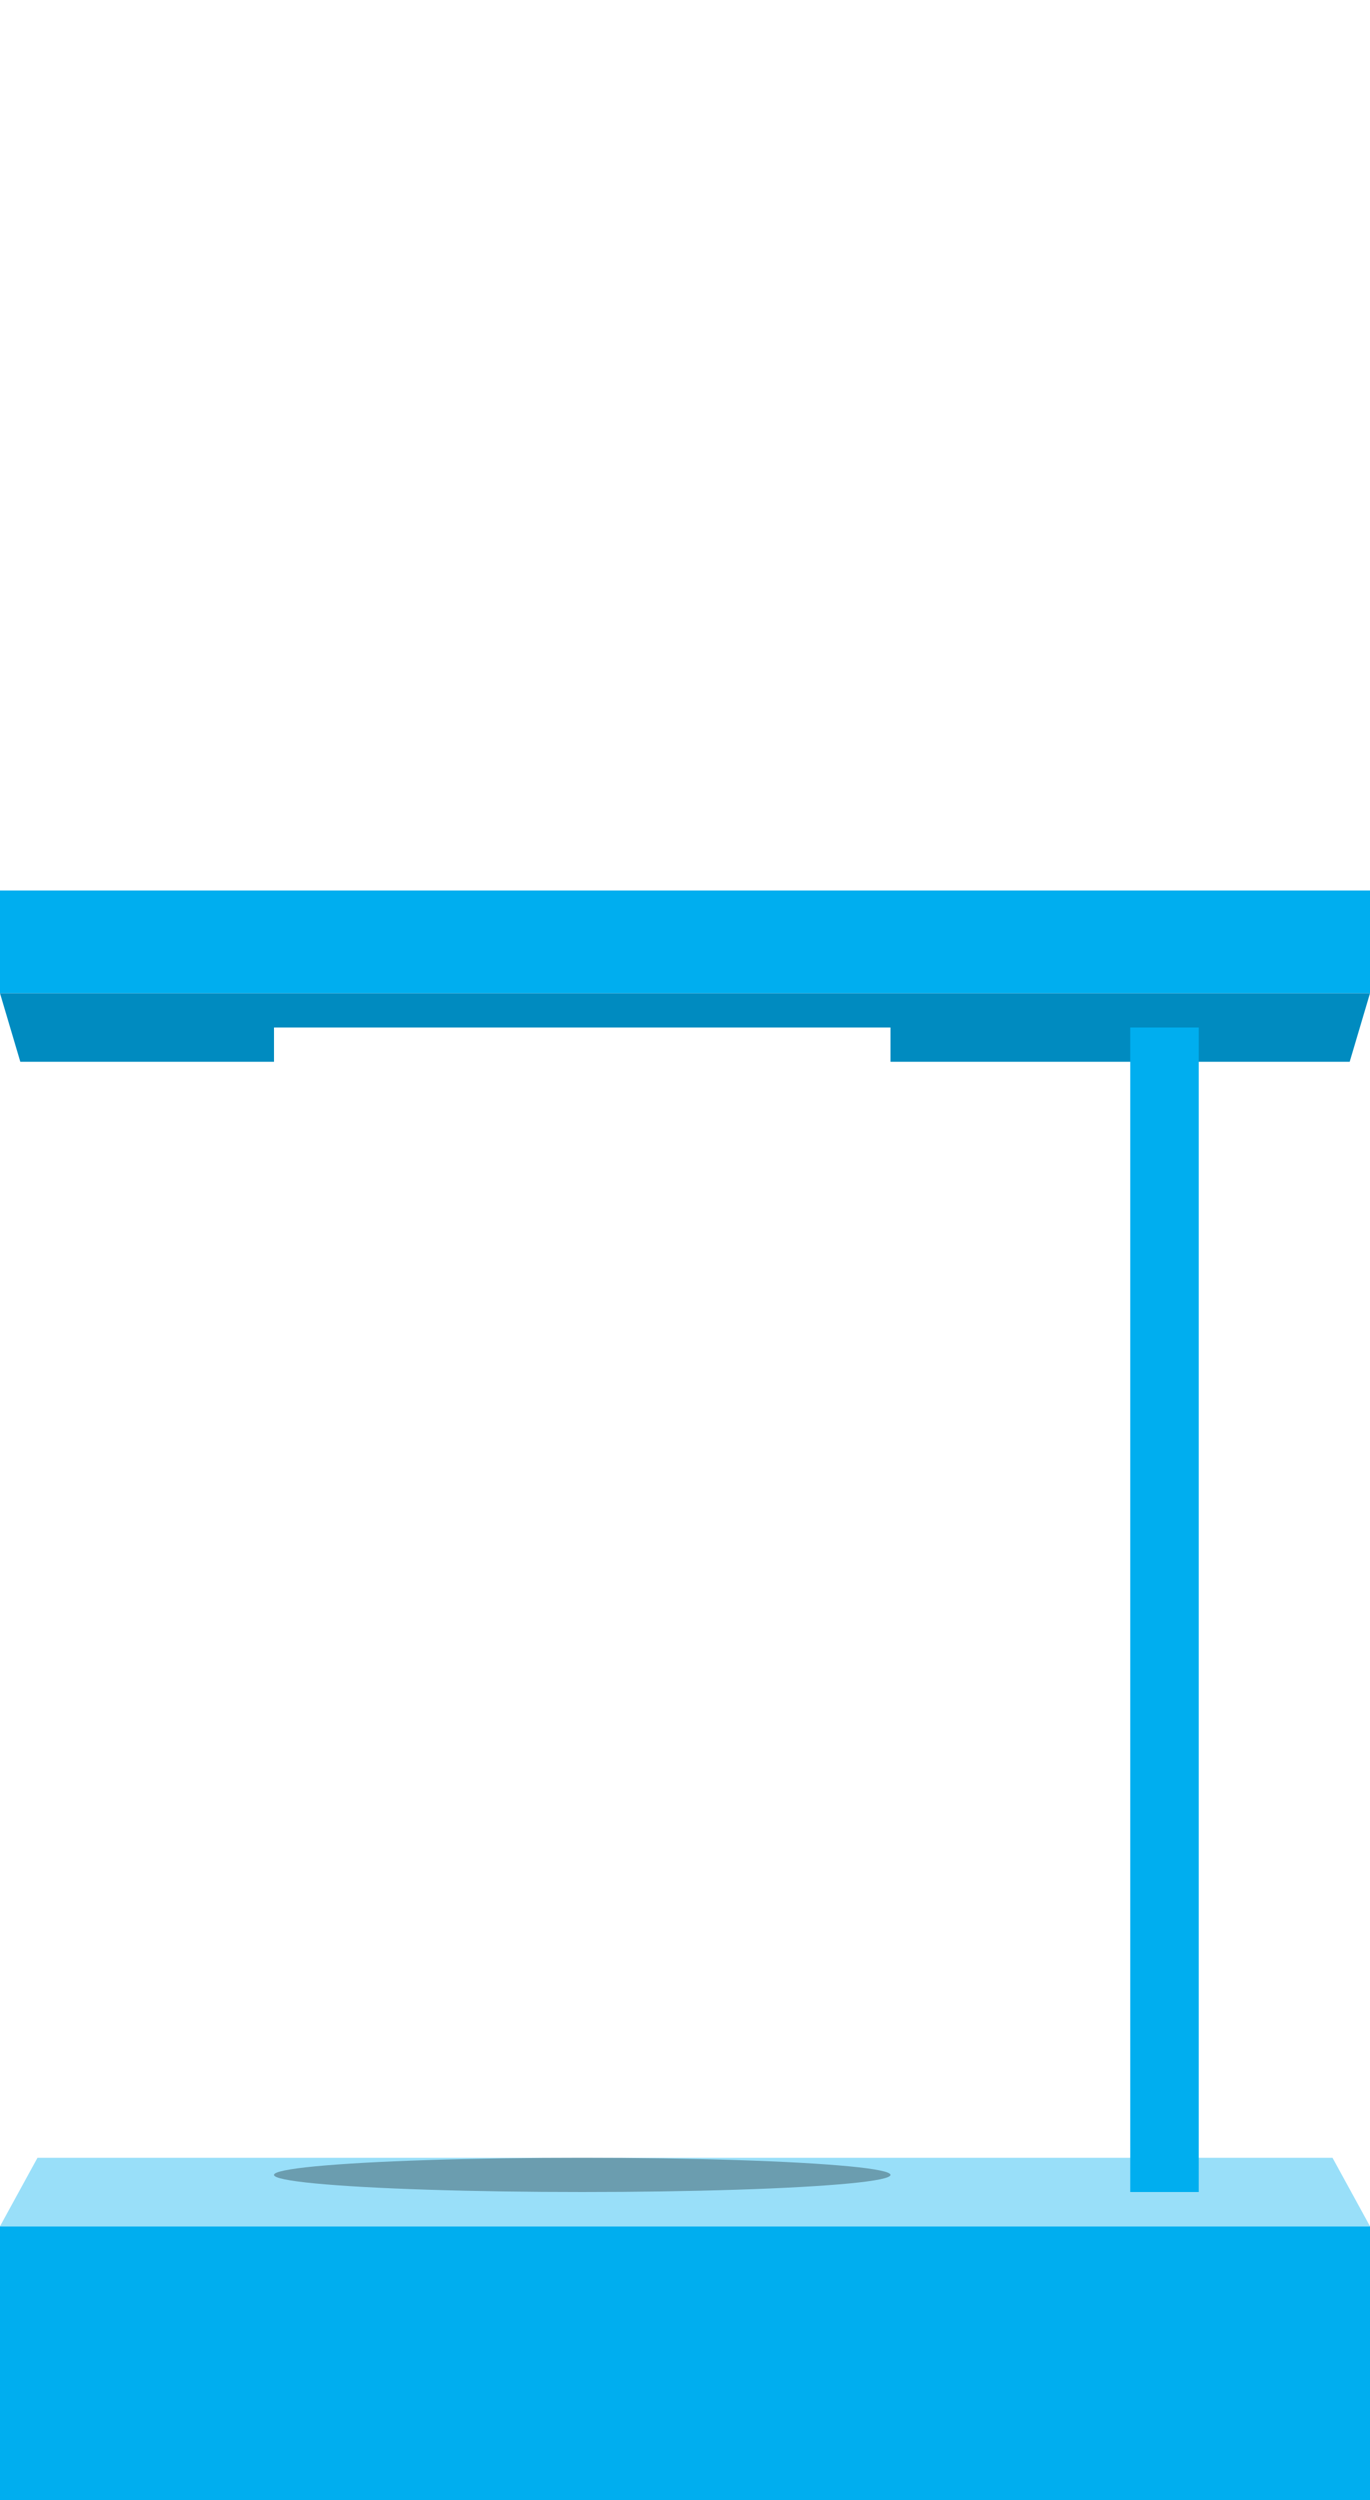 <svg xmlns="http://www.w3.org/2000/svg" width="40" height="73" fill="none" viewBox="0 0 40 73">
    <path fill="#00AEEF" d="M0 65h40v8H0z"/>
    <path fill="#99DFF9" d="M1.095 63h37.81L40 65H0l1.095-2z"/>
    <path fill="#00AEEF" d="M0 26h40v3H0z"/>
    <ellipse cx="17" cy="63.5" fill="#000" fill-opacity=".3" rx="9" ry=".5"/>
    <path fill="#008BC0" fill-rule="evenodd" d="M40 29H0l.593 2H8v-1h18v1h13.407L40 29z" clip-rule="evenodd"/>
    <path fill="#00AEEF" d="M33 30h2v34h-2z"/>
</svg>
